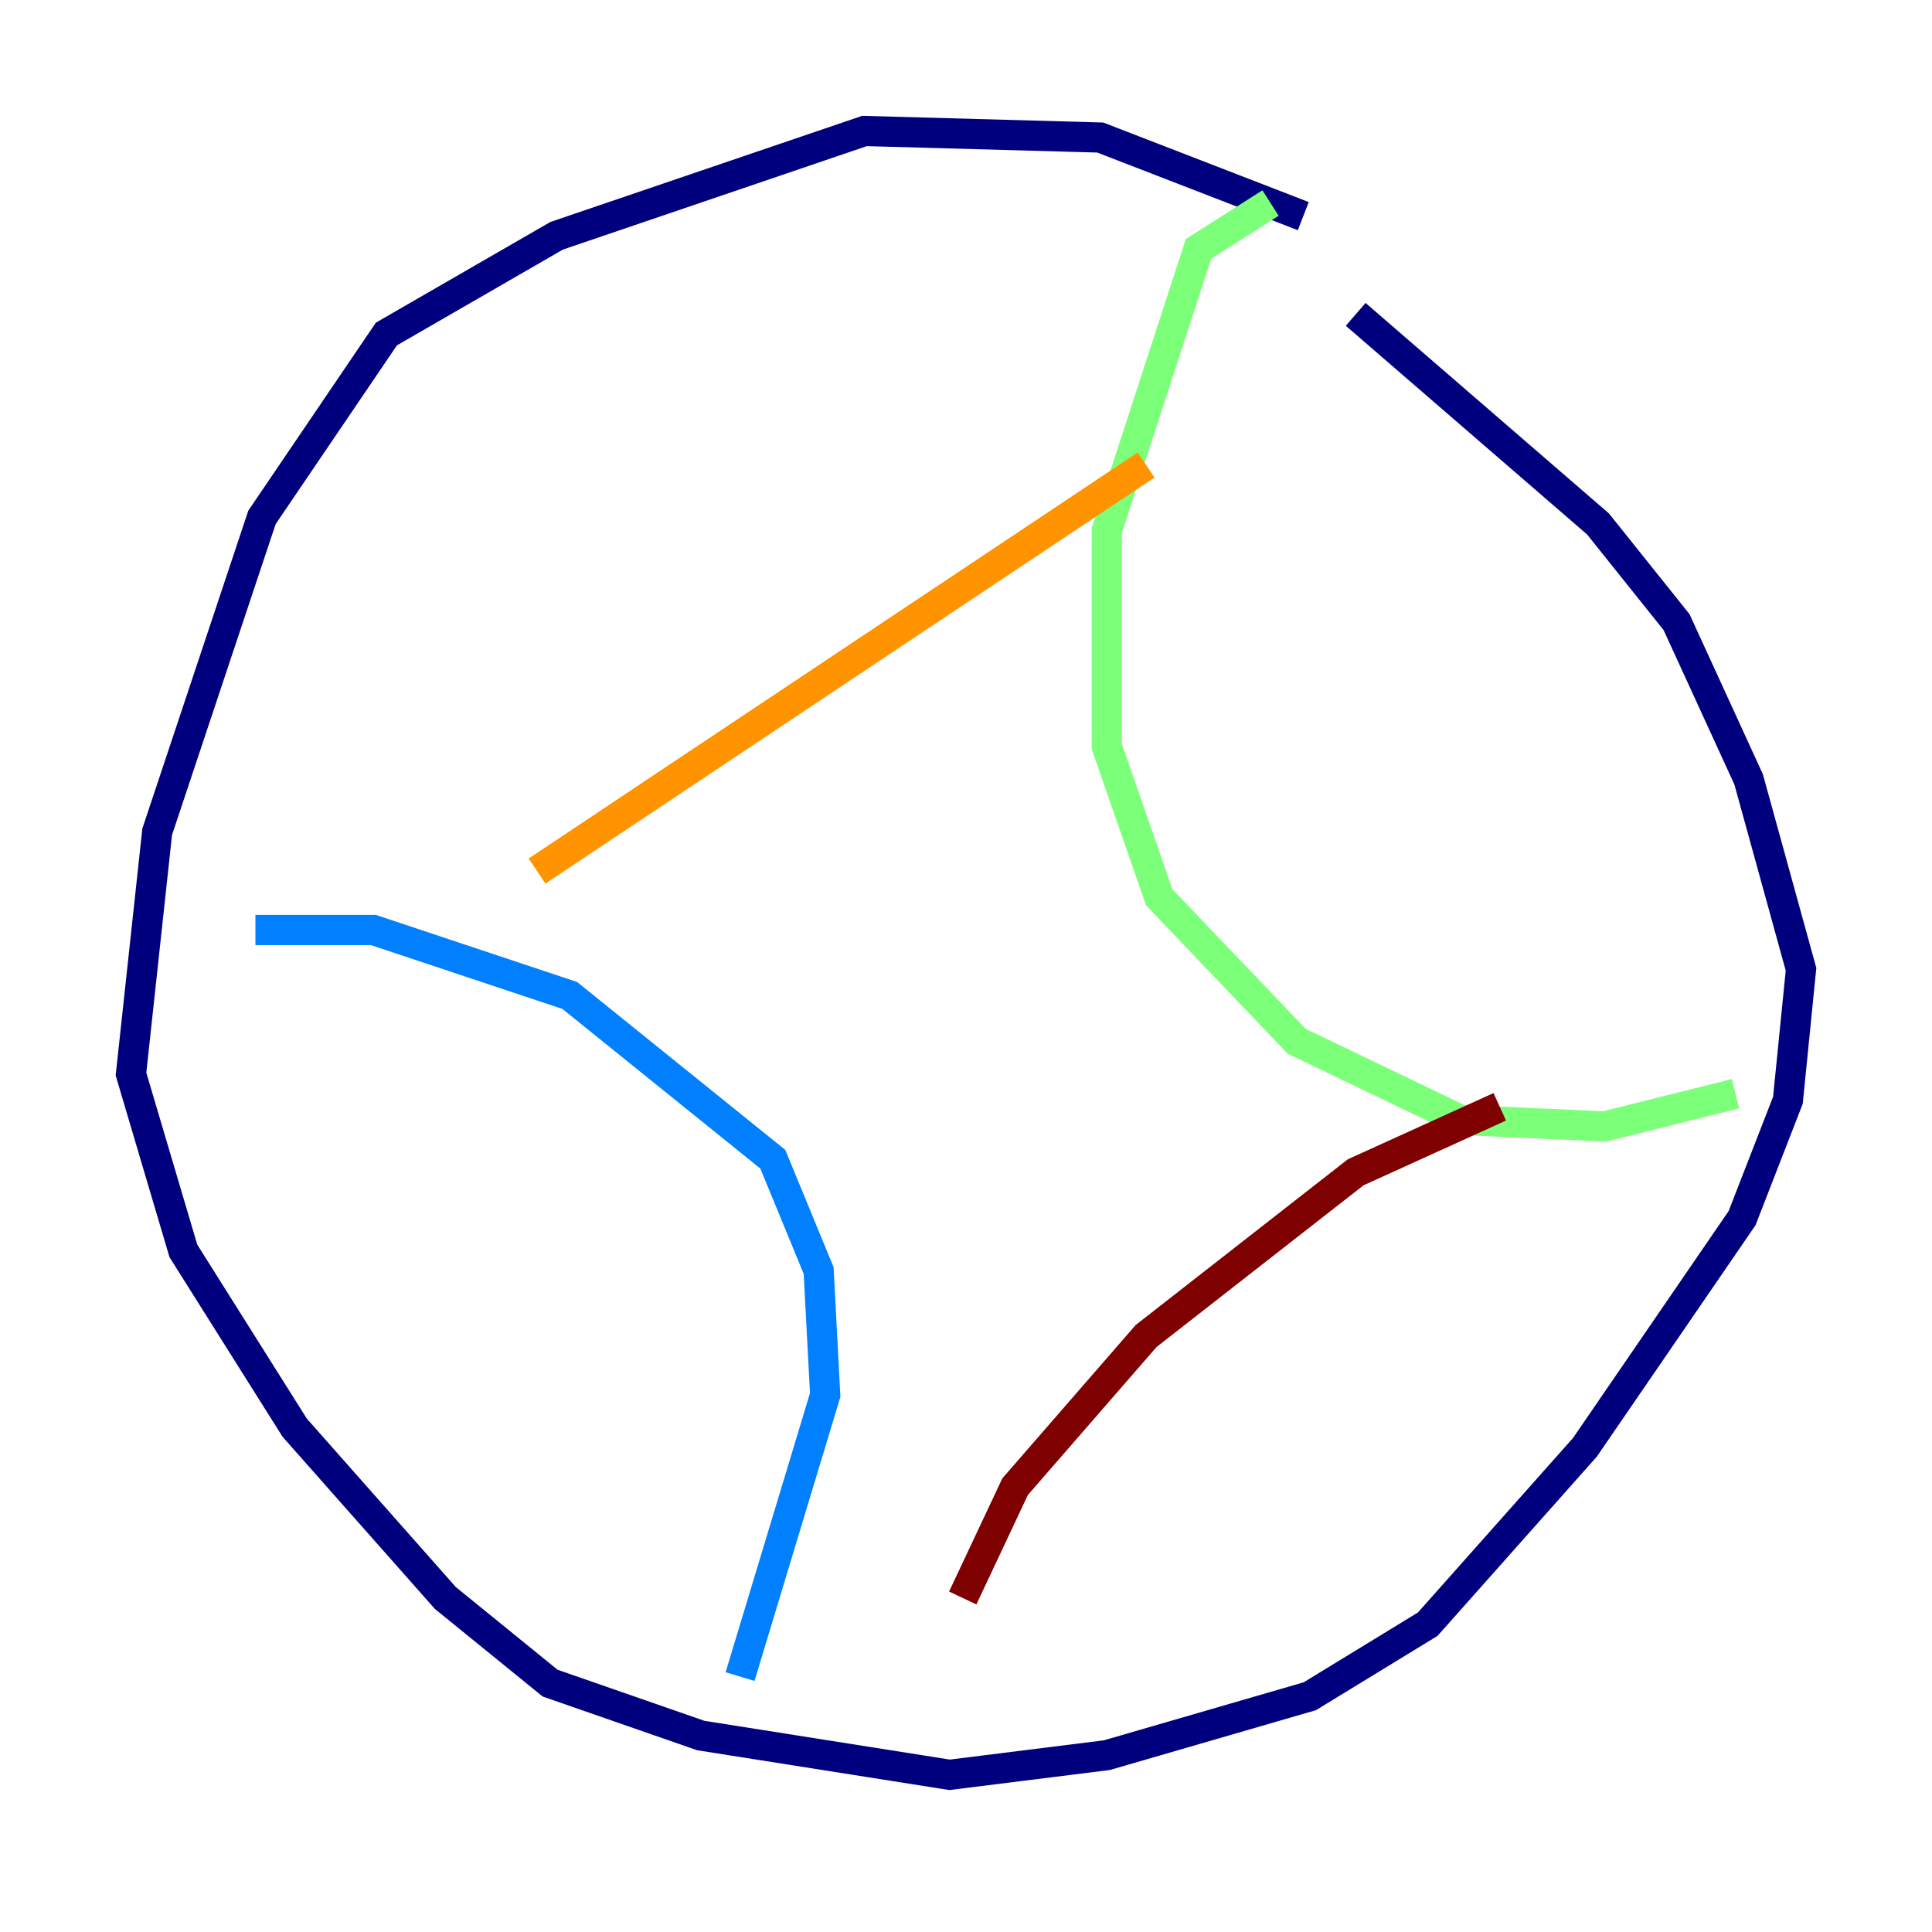 <?xml version="1.0" encoding="utf-8" ?>
<svg baseProfile="tiny" height="128" version="1.2" viewBox="0,0,128,128" width="128" xmlns="http://www.w3.org/2000/svg" xmlns:ev="http://www.w3.org/2001/xml-events" xmlns:xlink="http://www.w3.org/1999/xlink"><defs /><polyline fill="none" points="86.346,14.319 72.895,9.112 57.275,8.678 36.881,15.62 25.6,22.129 17.356,34.278 10.414,55.105 8.678,71.159 12.149,82.875 19.525,94.59 29.505,105.871 36.447,111.512 46.427,114.983 62.915,117.586 73.329,116.285 86.78,112.38 94.59,107.607 105.003,95.891 115.417,80.705 118.454,72.895 119.322,64.217 115.851,51.634 111.078,41.22 105.871,34.712 89.817,20.827" stroke="#00007f" stroke-width="2" /><polyline fill="none" points="16.922,61.614 24.732,61.614 37.749,65.953 51.2,76.8 54.237,84.176 54.671,92.42 49.031,111.078" stroke="#0080ff" stroke-width="2" /><polyline fill="none" points="84.176,13.451 79.403,16.488 73.329,35.146 73.329,49.464 76.8,59.444 85.912,68.99 96.759,74.197 106.305,74.63 114.983,72.461" stroke="#7cff79" stroke-width="2" /><polyline fill="none" points="35.58,57.709 75.932,30.807" stroke="#ff9400" stroke-width="2" /><polyline fill="none" points="63.783,105.871 67.254,98.495 75.932,88.515 89.817,77.668 99.363,73.329" stroke="#7f0000" stroke-width="2" /></svg>